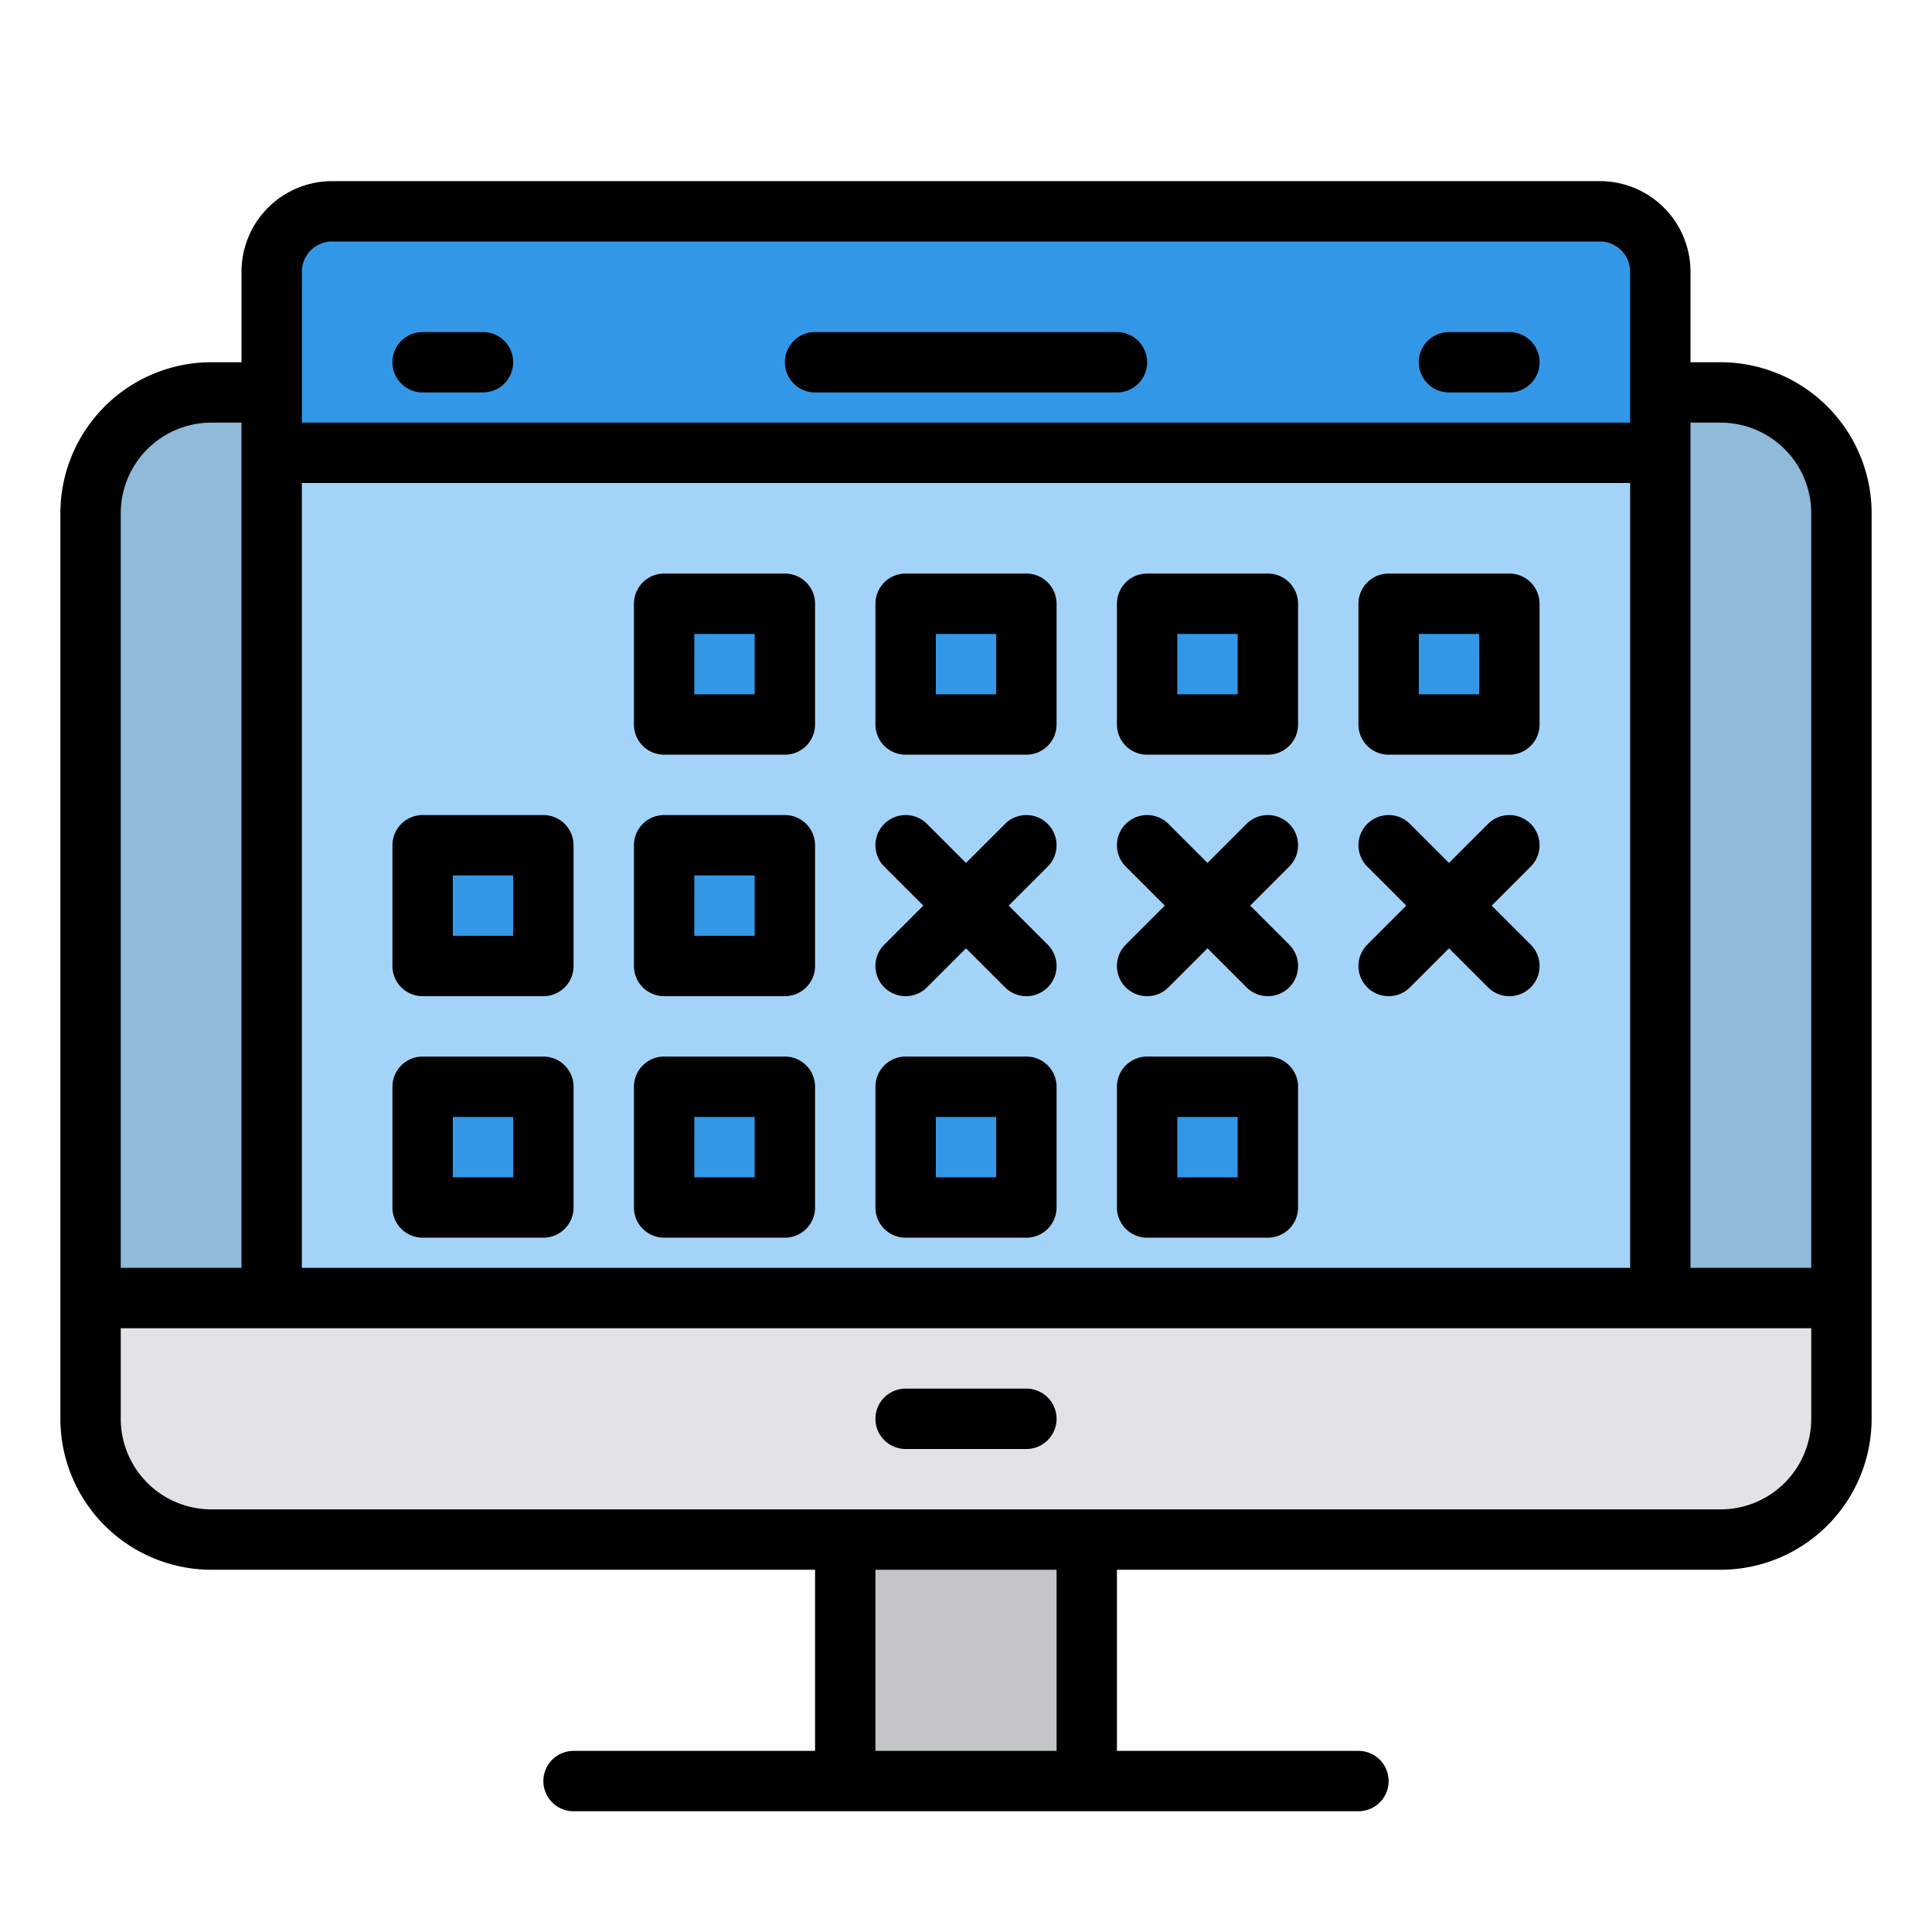 <svg id="Filled" height="512" viewBox="0 0 512 512" width="512" xmlns="http://www.w3.org/2000/svg"><path d="m224 408v64h64v-64" fill="#c3c6c7"/><rect fill="#8fbad9" height="304" rx="32" width="464" x="24" y="104"/><path d="m488 344v32a32 32 0 0 1 -32 32h-400a32 32 0 0 1 -32-32v-32z" fill="#e1e3e6"/><path d="m440 344v-272a16 16 0 0 0 -16-16h-336a16 16 0 0 0 -16 16v272z" fill="#a3d4f7"/><g fill="#3397e8"><path d="m440 72v48h-368v-48a16 16 0 0 1 16-16h336a16 16 0 0 1 16 16z"/><path d="m304 160h32v32h-32z"/><path d="m240 160h32v32h-32z"/><path d="m176 160h32v32h-32z"/><path d="m368 160h32v32h-32z"/><path d="m176 224h32v32h-32z"/><path d="m176 288h32v32h-32z"/><path d="m304 288h32v32h-32z"/><path d="m112 288h32v32h-32z"/><path d="m112 224h32v32h-32z"/><path d="m240 288h32v32h-32z"/></g><path d="m56 416h160v48h-64a8 8 0 0 0 0 16h208a8 8 0 0 0 0-16h-64v-48h160a40.045 40.045 0 0 0 40-40v-240a40.045 40.045 0 0 0 -40-40h-8v-24a24.027 24.027 0 0 0 -24-24h-336a24.027 24.027 0 0 0 -24 24v24h-8a40.045 40.045 0 0 0 -40 40v240a40.045 40.045 0 0 0 40 40zm224 48h-48v-48h48zm168-352h8a24.028 24.028 0 0 1 24 24v200h-32zm-368-40a8.009 8.009 0 0 1 8-8h336a8.009 8.009 0 0 1 8 8v40h-352zm0 56h352v208h-352zm-48 8a24.028 24.028 0 0 1 24-24h8v224h-32zm0 216h448v24a24.028 24.028 0 0 1 -24 24h-400a24.028 24.028 0 0 1 -24-24z"/><path d="m240 384h32a8 8 0 0 0 0-16h-32a8 8 0 0 0 0 16z"/><path d="m304 200h32a8 8 0 0 0 8-8v-32a8 8 0 0 0 -8-8h-32a8 8 0 0 0 -8 8v32a8 8 0 0 0 8 8zm8-32h16v16h-16z"/><path d="m240 200h32a8 8 0 0 0 8-8v-32a8 8 0 0 0 -8-8h-32a8 8 0 0 0 -8 8v32a8 8 0 0 0 8 8zm8-32h16v16h-16z"/><path d="m208 152h-32a8 8 0 0 0 -8 8v32a8 8 0 0 0 8 8h32a8 8 0 0 0 8-8v-32a8 8 0 0 0 -8-8zm-8 32h-16v-16h16z"/><path d="m368 200h32a8 8 0 0 0 8-8v-32a8 8 0 0 0 -8-8h-32a8 8 0 0 0 -8 8v32a8 8 0 0 0 8 8zm8-32h16v16h-16z"/><path d="m208 216h-32a8 8 0 0 0 -8 8v32a8 8 0 0 0 8 8h32a8 8 0 0 0 8-8v-32a8 8 0 0 0 -8-8zm-8 32h-16v-16h16z"/><path d="m208 280h-32a8 8 0 0 0 -8 8v32a8 8 0 0 0 8 8h32a8 8 0 0 0 8-8v-32a8 8 0 0 0 -8-8zm-8 32h-16v-16h16z"/><path d="m336 280h-32a8 8 0 0 0 -8 8v32a8 8 0 0 0 8 8h32a8 8 0 0 0 8-8v-32a8 8 0 0 0 -8-8zm-8 32h-16v-16h16z"/><path d="m144 280h-32a8 8 0 0 0 -8 8v32a8 8 0 0 0 8 8h32a8 8 0 0 0 8-8v-32a8 8 0 0 0 -8-8zm-8 32h-16v-16h16z"/><path d="m144 216h-32a8 8 0 0 0 -8 8v32a8 8 0 0 0 8 8h32a8 8 0 0 0 8-8v-32a8 8 0 0 0 -8-8zm-8 32h-16v-16h16z"/><path d="m272 280h-32a8 8 0 0 0 -8 8v32a8 8 0 0 0 8 8h32a8 8 0 0 0 8-8v-32a8 8 0 0 0 -8-8zm-8 32h-16v-16h16z"/><path d="m128 88h-16a8 8 0 0 0 0 16h16a8 8 0 0 0 0-16z"/><path d="m400 88h-16a8 8 0 0 0 0 16h16a8 8 0 0 0 0-16z"/><path d="m296 88h-80a8 8 0 0 0 0 16h80a8 8 0 0 0 0-16z"/><path d="m277.657 218.343a8 8 0 0 0 -11.314 0l-10.343 10.343-10.343-10.343a8 8 0 0 0 -11.314 11.314l10.343 10.343-10.343 10.343a8 8 0 0 0 11.314 11.314l10.343-10.343 10.343 10.343a8 8 0 1 0 11.314-11.314l-10.343-10.343 10.343-10.343a8 8 0 0 0 0-11.314z"/><path d="m341.657 218.343a8 8 0 0 0 -11.314 0l-10.343 10.343-10.343-10.343a8 8 0 0 0 -11.314 11.314l10.343 10.343-10.343 10.343a8 8 0 0 0 11.314 11.314l10.343-10.343 10.343 10.343a8 8 0 1 0 11.314-11.314l-10.343-10.343 10.343-10.343a8 8 0 0 0 0-11.314z"/><path d="m405.657 218.343a8 8 0 0 0 -11.314 0l-10.343 10.343-10.343-10.343a8 8 0 0 0 -11.314 11.314l10.343 10.343-10.343 10.343a8 8 0 0 0 11.314 11.314l10.343-10.343 10.343 10.343a8 8 0 1 0 11.314-11.314l-10.343-10.343 10.343-10.343a8 8 0 0 0 0-11.314z"/></svg>